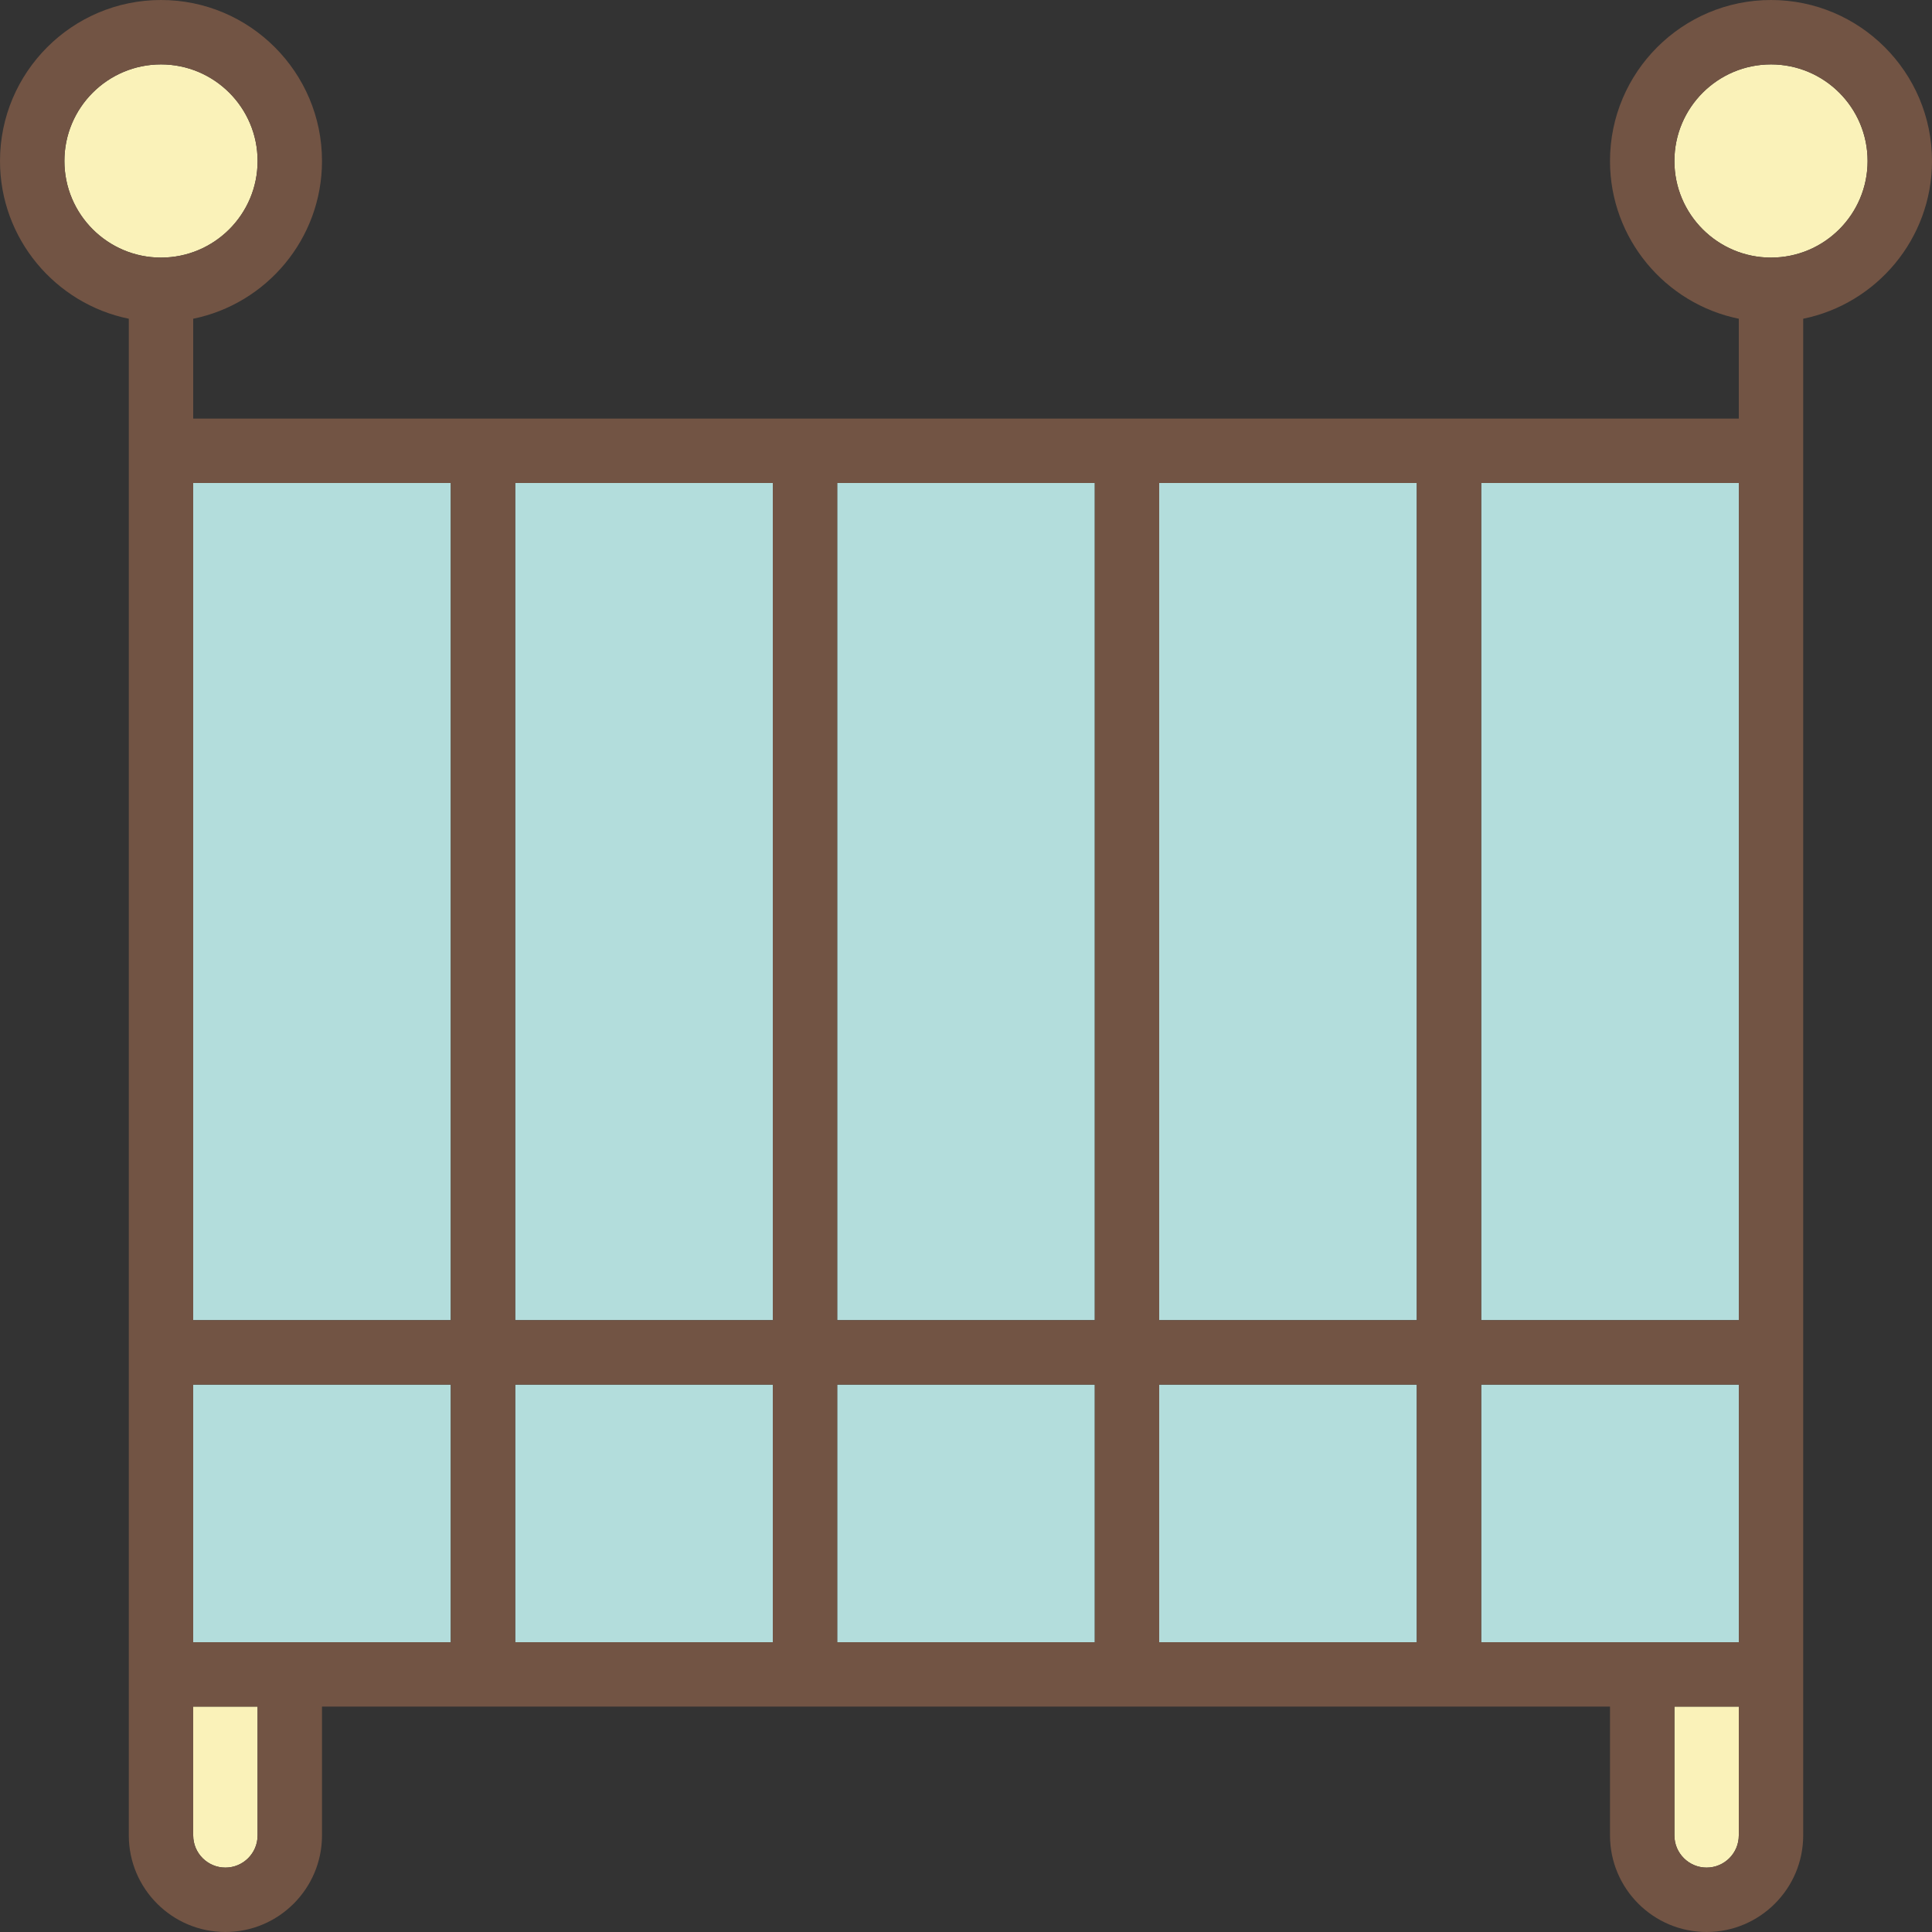 <?xml version="1.0" encoding="iso-8859-1"?>
<!-- Generator: Adobe Illustrator 19.0.0, SVG Export Plug-In . SVG Version: 6.00 Build 0)  -->
<svg version="1.1" id="Capa_1" xmlns="http://www.w3.org/2000/svg" xmlns:xlink="http://www.w3.org/1999/xlink" x="0px" y="0px"
	 viewBox="0 0 480 480" style="enable-background:new 0 0 480 480;" xml:space="preserve">
<rect x="0" y="0" width="480" height="480" fill="#333333" stroke="none"/>
<g>
	<rect x="48" y="120" style="fill:#B3DDDC;" width="64" height="208"/>
	<rect x="368" y="120" style="fill:#B3DDDC;" width="64" height="208"/>
</g>
<path style="fill:#FAF2B9;" d="M416,456c0,4.416,3.584,8,8,8s8-3.584,8-8v-32h-16V456z"/>
<g>
	<polygon style="fill:#B3DDDC;" points="368,408 408,408 432,408 432,344 368,344 	"/>
	<rect x="208" y="344" style="fill:#B3DDDC;" width="64" height="64"/>
	<rect x="288" y="344" style="fill:#B3DDDC;" width="64" height="64"/>
	<rect x="128" y="344" style="fill:#B3DDDC;" width="64" height="64"/>
</g>
<path style="fill:#FAF2B9;" d="M48,456c0,4.416,3.584,8,8,8s8-3.584,8-8v-32H48V456z"/>
<g>
	<polygon style="fill:#B3DDDC;" points="48,408 72,408 112,408 112,344 48,344 	"/>
	<rect x="128" y="120" style="fill:#B3DDDC;" width="64" height="208"/>
</g>
<circle style="fill:#FAF2B9;" cx="40" cy="40" r="24"/>
<g>
	<rect x="208" y="120" style="fill:#B3DDDC;" width="64" height="208"/>
	<rect x="288" y="120" style="fill:#B3DDDC;" width="64" height="208"/>
</g>
<circle style="fill:#FAF2B9;" cx="440" cy="40" r="24"/>
<path style="fill:#725444;" d="M480,40c0-22.056-17.944-40-40-40s-40,17.944-40,40c0,19.312,13.768,35.472,32,39.192V104H48V79.192
	C66.232,75.472,80,59.32,80,40C80,17.944,62.056,0,40,0S0,17.944,0,40c0,19.312,13.768,35.472,32,39.192V112v304v40
	c0,13.232,10.768,24,24,24s24-10.768,24-24v-32h320v32c0,13.232,10.768,24,24,24s24-10.768,24-24v-40V112V79.192
	C466.232,75.472,480,59.312,480,40z M368,408v-64h64v64h-24H368z M72,408H48v-64h64v64H72z M272,328h-64V120h64V328z M288,120h64
	v208h-64V120z M192,328h-64V120h64V328z M112,328H48V120h64V328z M128,344h64v64h-64V344z M208,344h64v64h-64V344z M288,344h64v64
	h-64V344z M432,328h-64V120h64V328z M16,40c0-13.232,10.768-24,24-24s24,10.768,24,24S53.232,64,40,64S16,53.232,16,40z M64,456
	c0,4.416-3.584,8-8,8s-8-3.584-8-8v-32h16V456z M432,456c0,4.416-3.584,8-8,8s-8-3.584-8-8v-32h16V456z M440,64
	c-13.232,0-24-10.768-24-24s10.768-24,24-24s24,10.768,24,24S453.232,64,440,64z"/>
<g>
</g>
<g>
</g>
<g>
</g>
<g>
</g>
<g>
</g>
<g>
</g>
<g>
</g>
<g>
</g>
<g>
</g>
<g>
</g>
<g>
</g>
<g>
</g>
<g>
</g>
<g>
</g>
<g>
</g>
</svg>
